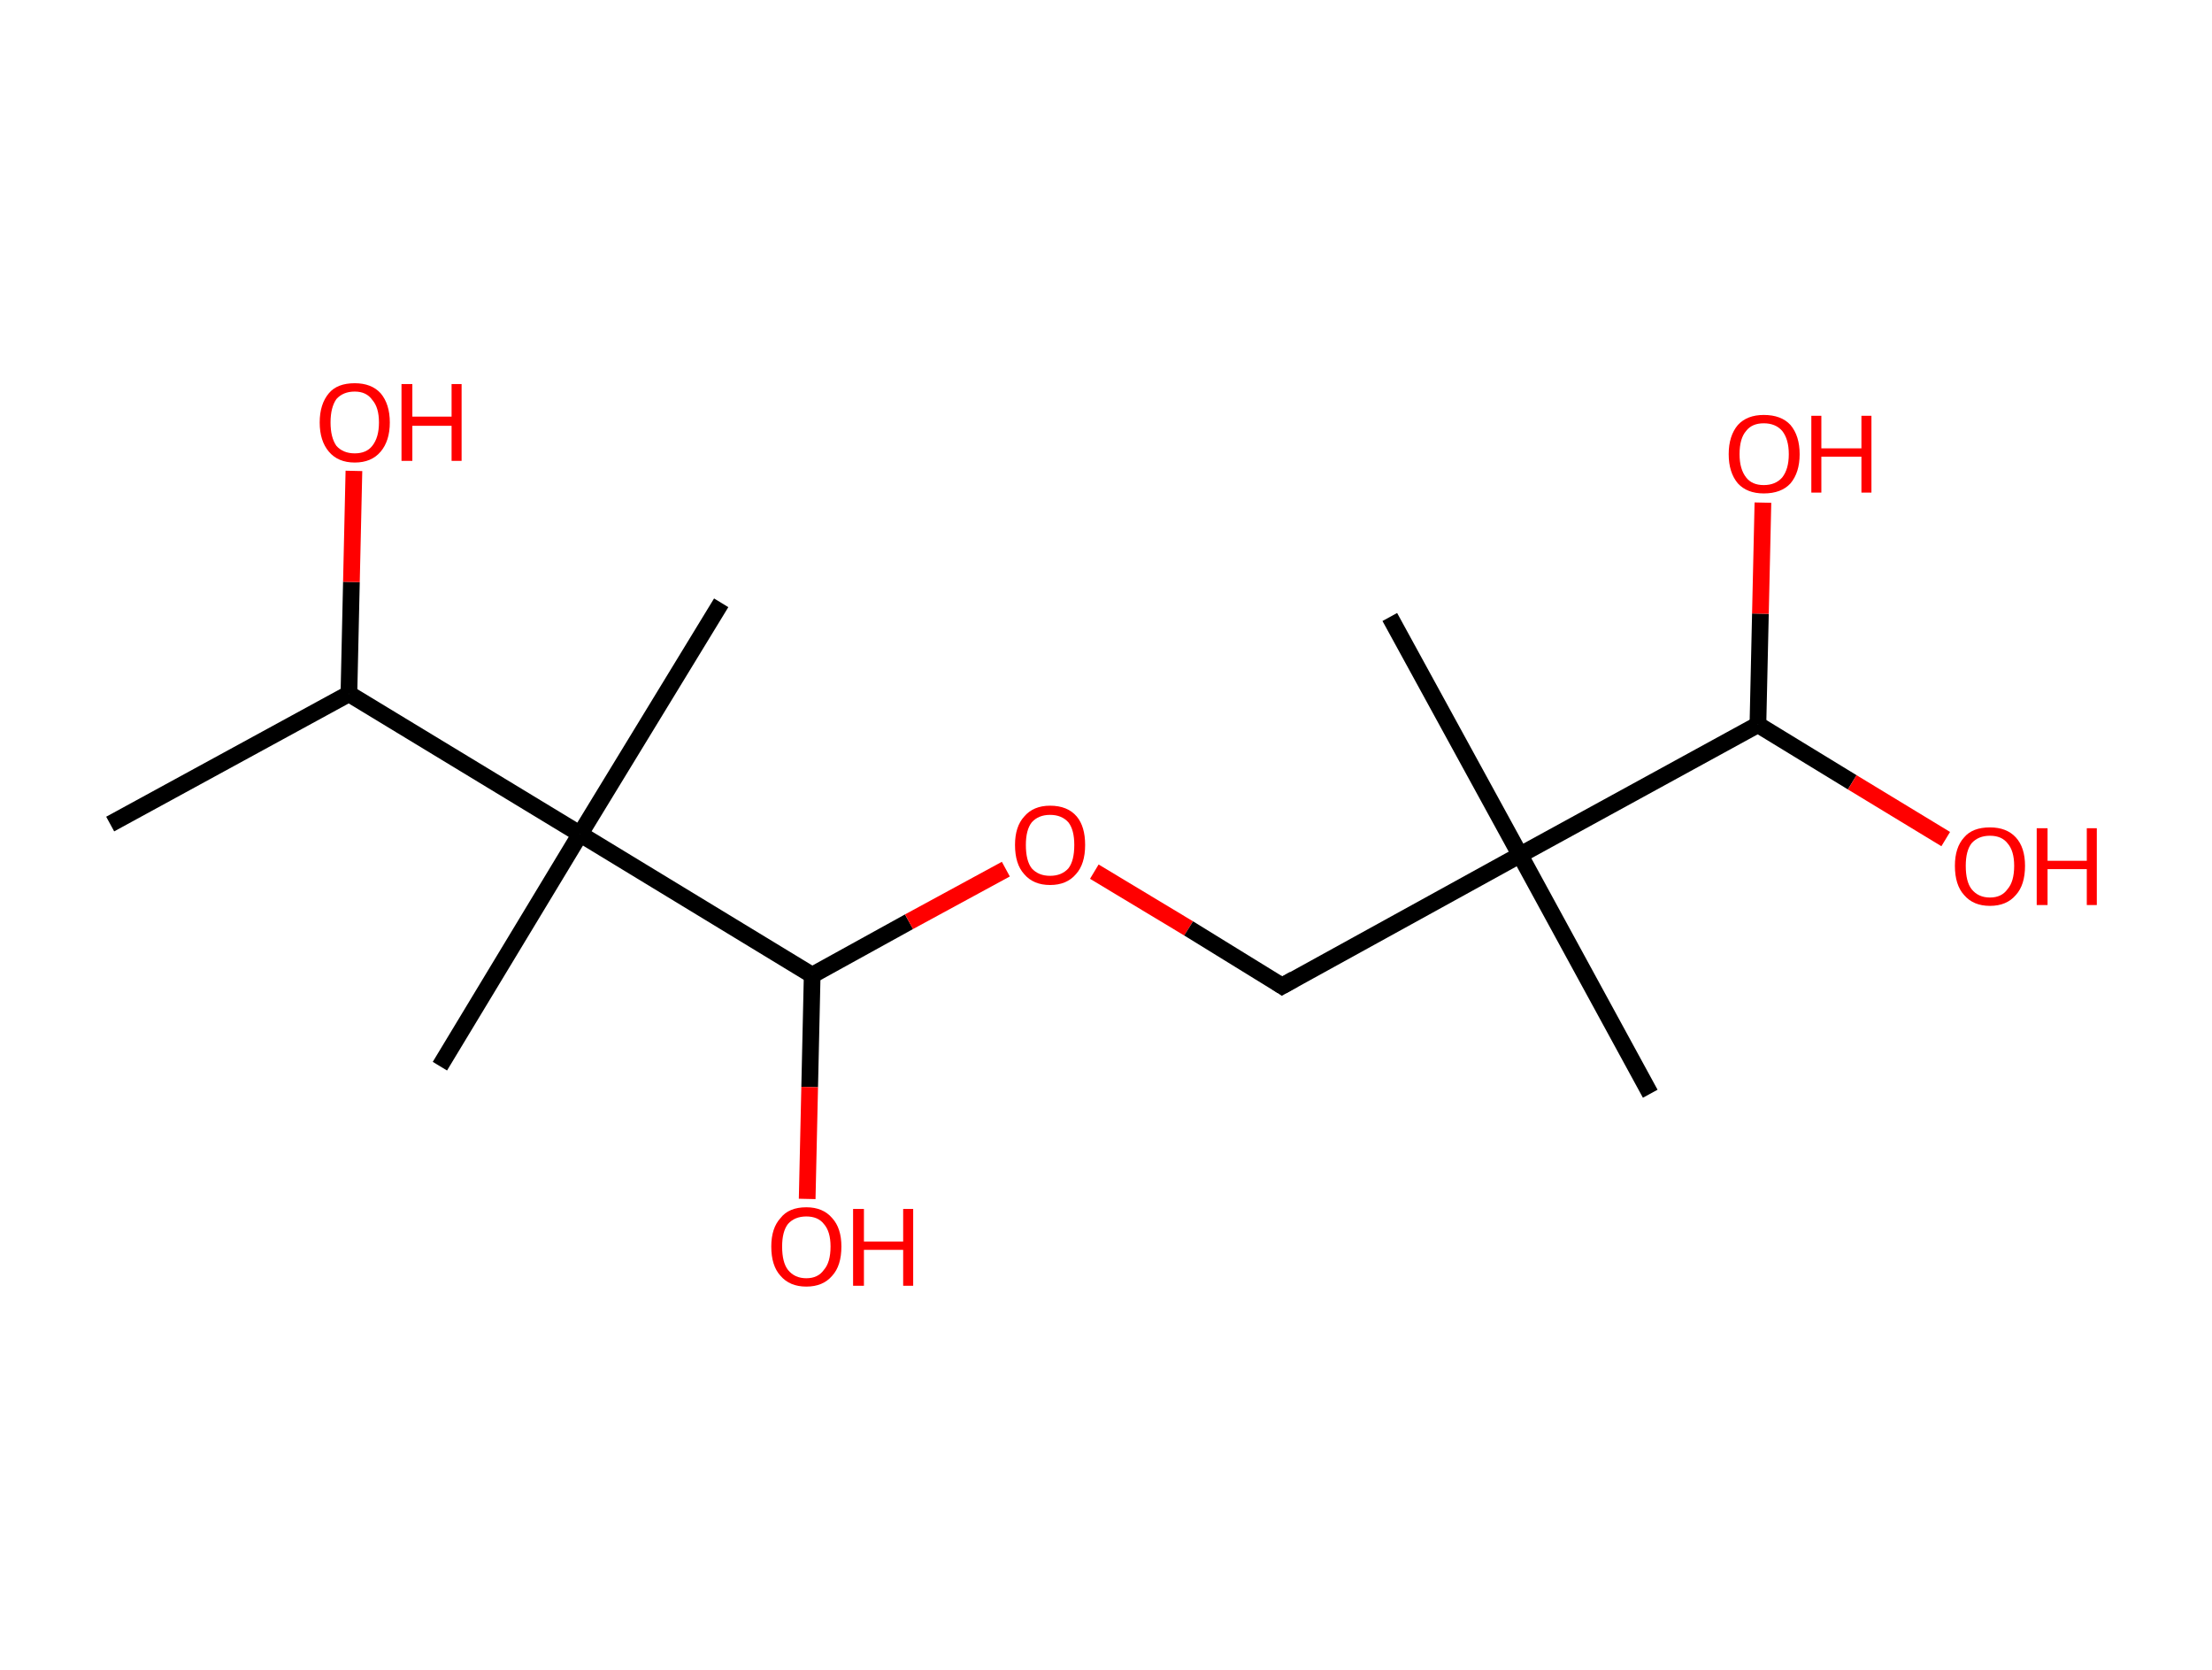 <?xml version='1.0' encoding='ASCII' standalone='yes'?>
<svg xmlns="http://www.w3.org/2000/svg" xmlns:rdkit="http://www.rdkit.org/xml" xmlns:xlink="http://www.w3.org/1999/xlink" version="1.1" baseProfile="full" xml:space="preserve" width="265px" height="200px" viewBox="0 0 265 200">
<!-- END OF HEADER -->
<rect style="opacity:1.0;fill:#FFFFFF;stroke:none" width="265.0" height="200.0" x="0.0" y="0.0"> </rect>
<path class="bond-0 atom-0 atom-1" d="M 13.2,98.7 L 41.8,83.1" style="fill:none;fill-rule:evenodd;stroke:#000000;stroke-width:2.0px;stroke-linecap:butt;stroke-linejoin:miter;stroke-opacity:1"/>
<path class="bond-1 atom-1 atom-2" d="M 41.8,83.1 L 42.1,69.7" style="fill:none;fill-rule:evenodd;stroke:#000000;stroke-width:2.0px;stroke-linecap:butt;stroke-linejoin:miter;stroke-opacity:1"/>
<path class="bond-1 atom-1 atom-2" d="M 42.1,69.7 L 42.4,56.4" style="fill:none;fill-rule:evenodd;stroke:#FF0000;stroke-width:2.0px;stroke-linecap:butt;stroke-linejoin:miter;stroke-opacity:1"/>
<path class="bond-2 atom-1 atom-3" d="M 41.8,83.1 L 69.5,99.9" style="fill:none;fill-rule:evenodd;stroke:#000000;stroke-width:2.0px;stroke-linecap:butt;stroke-linejoin:miter;stroke-opacity:1"/>
<path class="bond-3 atom-3 atom-4" d="M 69.5,99.9 L 52.7,127.7" style="fill:none;fill-rule:evenodd;stroke:#000000;stroke-width:2.0px;stroke-linecap:butt;stroke-linejoin:miter;stroke-opacity:1"/>
<path class="bond-4 atom-3 atom-5" d="M 69.5,99.9 L 86.4,72.2" style="fill:none;fill-rule:evenodd;stroke:#000000;stroke-width:2.0px;stroke-linecap:butt;stroke-linejoin:miter;stroke-opacity:1"/>
<path class="bond-5 atom-3 atom-6" d="M 69.5,99.9 L 97.3,116.8" style="fill:none;fill-rule:evenodd;stroke:#000000;stroke-width:2.0px;stroke-linecap:butt;stroke-linejoin:miter;stroke-opacity:1"/>
<path class="bond-6 atom-6 atom-7" d="M 97.3,116.8 L 97.0,130.2" style="fill:none;fill-rule:evenodd;stroke:#000000;stroke-width:2.0px;stroke-linecap:butt;stroke-linejoin:miter;stroke-opacity:1"/>
<path class="bond-6 atom-6 atom-7" d="M 97.0,130.2 L 96.7,143.6" style="fill:none;fill-rule:evenodd;stroke:#FF0000;stroke-width:2.0px;stroke-linecap:butt;stroke-linejoin:miter;stroke-opacity:1"/>
<path class="bond-7 atom-6 atom-8" d="M 97.3,116.8 L 108.9,110.4" style="fill:none;fill-rule:evenodd;stroke:#000000;stroke-width:2.0px;stroke-linecap:butt;stroke-linejoin:miter;stroke-opacity:1"/>
<path class="bond-7 atom-6 atom-8" d="M 108.9,110.4 L 120.5,104.1" style="fill:none;fill-rule:evenodd;stroke:#FF0000;stroke-width:2.0px;stroke-linecap:butt;stroke-linejoin:miter;stroke-opacity:1"/>
<path class="bond-8 atom-8 atom-9" d="M 131.1,104.4 L 142.4,111.2" style="fill:none;fill-rule:evenodd;stroke:#FF0000;stroke-width:2.0px;stroke-linecap:butt;stroke-linejoin:miter;stroke-opacity:1"/>
<path class="bond-8 atom-8 atom-9" d="M 142.4,111.2 L 153.6,118.1" style="fill:none;fill-rule:evenodd;stroke:#000000;stroke-width:2.0px;stroke-linecap:butt;stroke-linejoin:miter;stroke-opacity:1"/>
<path class="bond-9 atom-9 atom-10" d="M 153.6,118.1 L 182.1,102.4" style="fill:none;fill-rule:evenodd;stroke:#000000;stroke-width:2.0px;stroke-linecap:butt;stroke-linejoin:miter;stroke-opacity:1"/>
<path class="bond-10 atom-10 atom-11" d="M 182.1,102.4 L 166.5,73.9" style="fill:none;fill-rule:evenodd;stroke:#000000;stroke-width:2.0px;stroke-linecap:butt;stroke-linejoin:miter;stroke-opacity:1"/>
<path class="bond-11 atom-10 atom-12" d="M 182.1,102.4 L 197.7,131.0" style="fill:none;fill-rule:evenodd;stroke:#000000;stroke-width:2.0px;stroke-linecap:butt;stroke-linejoin:miter;stroke-opacity:1"/>
<path class="bond-12 atom-10 atom-13" d="M 182.1,102.4 L 210.6,86.8" style="fill:none;fill-rule:evenodd;stroke:#000000;stroke-width:2.0px;stroke-linecap:butt;stroke-linejoin:miter;stroke-opacity:1"/>
<path class="bond-13 atom-13 atom-14" d="M 210.6,86.8 L 210.9,73.5" style="fill:none;fill-rule:evenodd;stroke:#000000;stroke-width:2.0px;stroke-linecap:butt;stroke-linejoin:miter;stroke-opacity:1"/>
<path class="bond-13 atom-13 atom-14" d="M 210.9,73.5 L 211.2,60.2" style="fill:none;fill-rule:evenodd;stroke:#FF0000;stroke-width:2.0px;stroke-linecap:butt;stroke-linejoin:miter;stroke-opacity:1"/>
<path class="bond-14 atom-13 atom-15" d="M 210.6,86.8 L 221.9,93.7" style="fill:none;fill-rule:evenodd;stroke:#000000;stroke-width:2.0px;stroke-linecap:butt;stroke-linejoin:miter;stroke-opacity:1"/>
<path class="bond-14 atom-13 atom-15" d="M 221.9,93.7 L 233.1,100.5" style="fill:none;fill-rule:evenodd;stroke:#FF0000;stroke-width:2.0px;stroke-linecap:butt;stroke-linejoin:miter;stroke-opacity:1"/>
<path d="M 153.0,117.7 L 153.6,118.1 L 155.0,117.3" style="fill:none;stroke:#000000;stroke-width:2.0px;stroke-linecap:butt;stroke-linejoin:miter;stroke-opacity:1;"/>
<path class="atom-2" d="M 38.3 50.6 Q 38.3 48.4, 39.4 47.1 Q 40.4 45.9, 42.5 45.9 Q 44.5 45.9, 45.6 47.1 Q 46.7 48.4, 46.7 50.6 Q 46.7 52.8, 45.6 54.1 Q 44.5 55.4, 42.5 55.4 Q 40.5 55.4, 39.4 54.1 Q 38.3 52.8, 38.3 50.6 M 42.5 54.3 Q 43.9 54.3, 44.6 53.4 Q 45.4 52.4, 45.4 50.6 Q 45.4 48.8, 44.6 47.9 Q 43.9 46.9, 42.5 46.9 Q 41.1 46.9, 40.3 47.8 Q 39.6 48.8, 39.6 50.6 Q 39.6 52.4, 40.3 53.4 Q 41.1 54.3, 42.5 54.3 " fill="#FF0000"/>
<path class="atom-2" d="M 48.1 46.0 L 49.4 46.0 L 49.4 49.9 L 54.1 49.9 L 54.1 46.0 L 55.3 46.0 L 55.3 55.2 L 54.1 55.2 L 54.1 51.0 L 49.4 51.0 L 49.4 55.2 L 48.1 55.2 L 48.1 46.0 " fill="#FF0000"/>
<path class="atom-7" d="M 92.4 149.3 Q 92.4 147.1, 93.5 145.9 Q 94.5 144.6, 96.6 144.6 Q 98.6 144.6, 99.7 145.9 Q 100.8 147.1, 100.8 149.3 Q 100.8 151.6, 99.7 152.8 Q 98.6 154.1, 96.6 154.1 Q 94.6 154.1, 93.5 152.8 Q 92.4 151.6, 92.4 149.3 M 96.6 153.1 Q 98.0 153.1, 98.7 152.1 Q 99.5 151.2, 99.5 149.3 Q 99.5 147.5, 98.7 146.6 Q 98.0 145.7, 96.6 145.7 Q 95.2 145.7, 94.4 146.6 Q 93.7 147.5, 93.7 149.3 Q 93.7 151.2, 94.4 152.1 Q 95.2 153.1, 96.6 153.1 " fill="#FF0000"/>
<path class="atom-7" d="M 102.2 144.8 L 103.5 144.8 L 103.5 148.7 L 108.2 148.7 L 108.2 144.8 L 109.4 144.8 L 109.4 154.0 L 108.2 154.0 L 108.2 149.7 L 103.5 149.7 L 103.5 154.0 L 102.2 154.0 L 102.2 144.8 " fill="#FF0000"/>
<path class="atom-8" d="M 121.6 101.2 Q 121.6 99.0, 122.7 97.8 Q 123.8 96.5, 125.8 96.5 Q 127.9 96.5, 129.0 97.8 Q 130.0 99.0, 130.0 101.2 Q 130.0 103.5, 128.9 104.7 Q 127.8 106.0, 125.8 106.0 Q 123.8 106.0, 122.7 104.7 Q 121.6 103.5, 121.6 101.2 M 125.8 104.9 Q 127.2 104.9, 128.0 104.0 Q 128.7 103.1, 128.7 101.2 Q 128.7 99.4, 128.0 98.5 Q 127.2 97.6, 125.8 97.6 Q 124.4 97.6, 123.6 98.5 Q 122.9 99.4, 122.9 101.2 Q 122.9 103.1, 123.6 104.0 Q 124.4 104.9, 125.8 104.9 " fill="#FF0000"/>
<path class="atom-14" d="M 207.1 54.4 Q 207.1 52.2, 208.2 50.9 Q 209.3 49.7, 211.3 49.7 Q 213.4 49.7, 214.5 50.9 Q 215.6 52.2, 215.6 54.4 Q 215.6 56.6, 214.5 57.9 Q 213.4 59.1, 211.3 59.1 Q 209.3 59.1, 208.2 57.9 Q 207.1 56.6, 207.1 54.4 M 211.3 58.1 Q 212.7 58.1, 213.5 57.2 Q 214.3 56.2, 214.3 54.4 Q 214.3 52.6, 213.5 51.6 Q 212.7 50.7, 211.3 50.7 Q 209.9 50.7, 209.2 51.6 Q 208.4 52.5, 208.4 54.4 Q 208.4 56.2, 209.2 57.2 Q 209.9 58.1, 211.3 58.1 " fill="#FF0000"/>
<path class="atom-14" d="M 217.0 49.8 L 218.2 49.8 L 218.2 53.7 L 223.0 53.7 L 223.0 49.8 L 224.2 49.8 L 224.2 59.0 L 223.0 59.0 L 223.0 54.7 L 218.2 54.7 L 218.2 59.0 L 217.0 59.0 L 217.0 49.8 " fill="#FF0000"/>
<path class="atom-15" d="M 234.2 103.7 Q 234.2 101.5, 235.3 100.3 Q 236.3 99.1, 238.4 99.1 Q 240.4 99.1, 241.5 100.3 Q 242.6 101.5, 242.6 103.7 Q 242.6 106.0, 241.5 107.2 Q 240.4 108.5, 238.4 108.5 Q 236.4 108.5, 235.3 107.2 Q 234.2 106.0, 234.2 103.7 M 238.4 107.5 Q 239.8 107.5, 240.5 106.5 Q 241.3 105.6, 241.3 103.7 Q 241.3 101.9, 240.5 101.0 Q 239.8 100.1, 238.4 100.1 Q 237.0 100.1, 236.2 101.0 Q 235.5 101.9, 235.5 103.7 Q 235.5 105.6, 236.2 106.5 Q 237.0 107.5, 238.4 107.5 " fill="#FF0000"/>
<path class="atom-15" d="M 244.0 99.2 L 245.3 99.2 L 245.3 103.1 L 250.0 103.1 L 250.0 99.2 L 251.2 99.2 L 251.2 108.4 L 250.0 108.4 L 250.0 104.1 L 245.3 104.1 L 245.3 108.4 L 244.0 108.4 L 244.0 99.2 " fill="#FF0000"/>
</svg>
